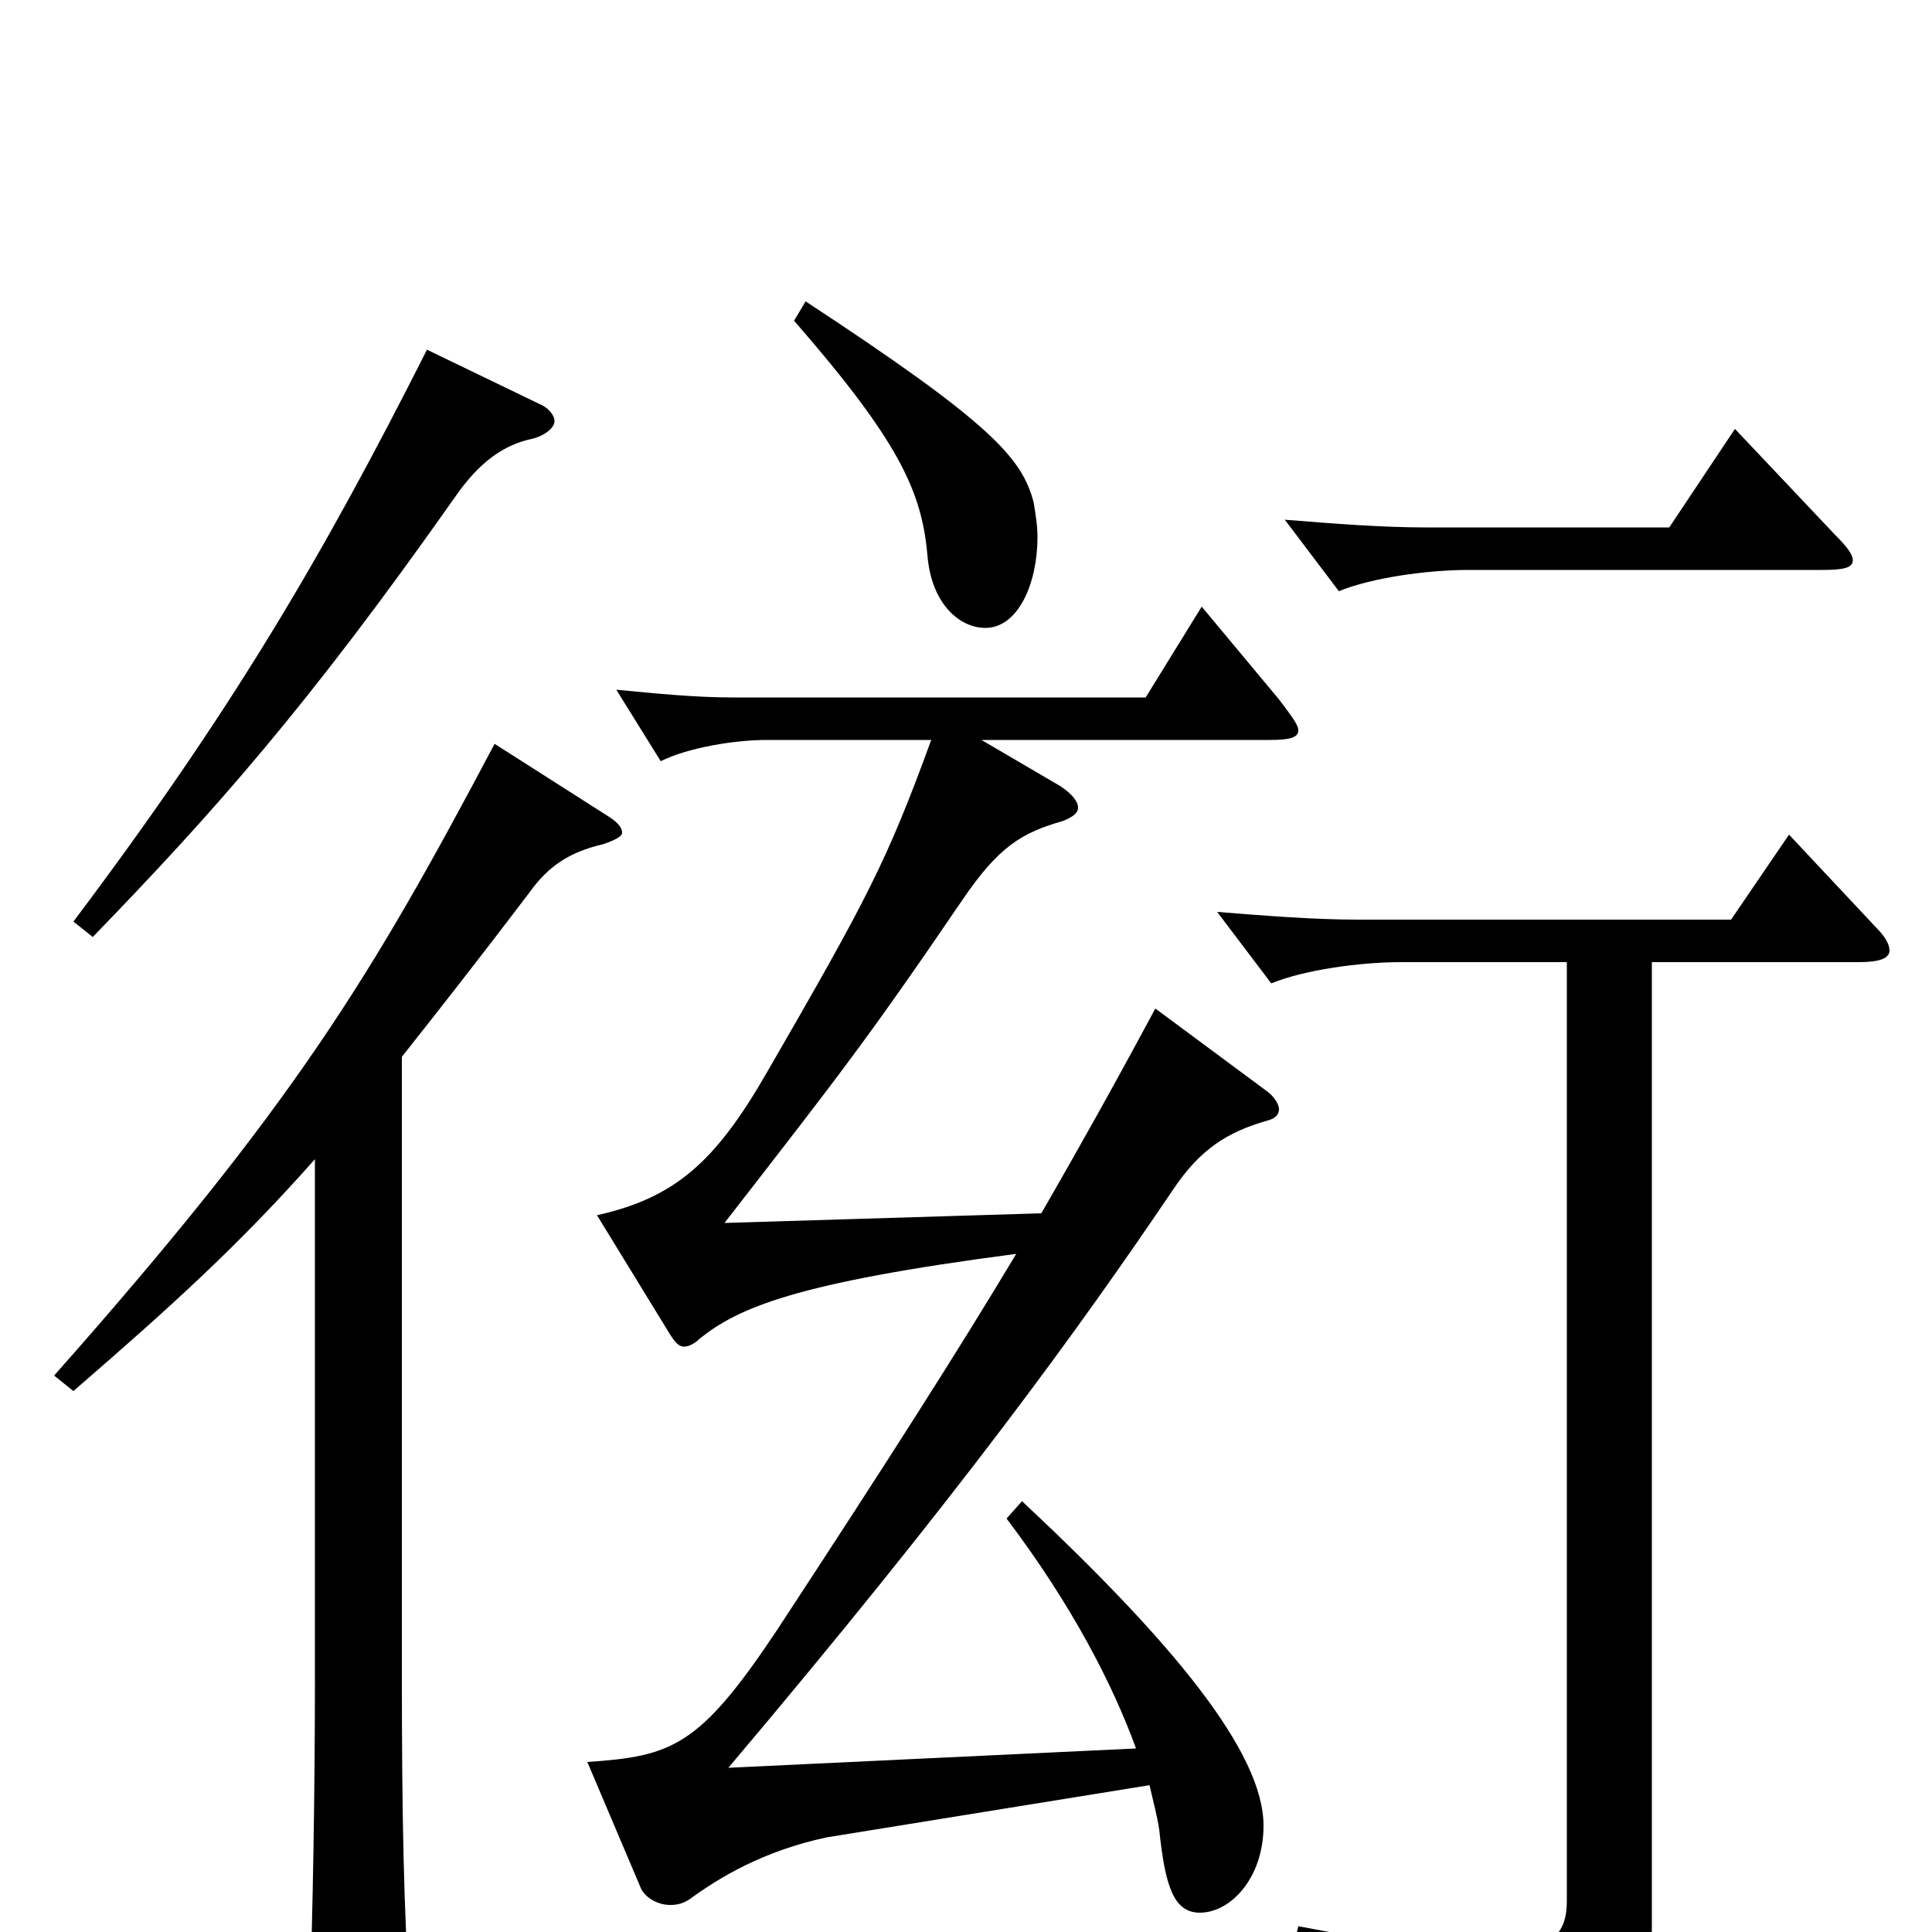 <svg xmlns="http://www.w3.org/2000/svg" viewBox="0 -1000 1000 1000">
	<path fill="#000000" d="M898 -778L864 -727H738C715 -727 690 -729 665 -731L693 -694C710 -701 739 -705 760 -705H943C954 -705 959 -706 959 -710C959 -713 956 -717 950 -723ZM962 -502C973 -502 978 -504 978 -508C978 -511 976 -515 971 -520L926 -568L896 -524H703C680 -524 655 -526 630 -528L658 -491C675 -498 704 -502 725 -502H811V-16C811 0 804 11 772 11C751 11 719 6 672 -3L669 10C757 40 774 52 775 74C775 80 777 82 781 82C783 82 786 81 789 80C843 55 855 37 855 -2V-502ZM163 -130C163 -74 162 -12 160 47V55C160 68 162 73 168 73C172 73 178 71 186 68C208 59 212 54 212 39V33C209 -12 208 -59 208 -135V-453C227 -477 249 -505 274 -538C284 -552 295 -559 312 -563C318 -565 322 -567 322 -569C322 -572 319 -575 314 -578L256 -615C192 -494 152 -428 28 -288L38 -280C90 -325 124 -356 163 -400ZM221 -819C167 -712 120 -632 38 -523L48 -515C110 -579 159 -634 235 -742C248 -761 261 -770 276 -773C283 -775 287 -779 287 -782C287 -785 284 -789 279 -791ZM377 -85C497 -227 559 -313 607 -384C621 -405 635 -414 656 -420C660 -421 662 -423 662 -426C662 -428 660 -432 656 -435L598 -478C576 -437 558 -405 539 -372L375 -367C434 -443 449 -462 498 -534C517 -562 529 -569 550 -575C555 -577 558 -579 558 -582C558 -585 555 -589 549 -593L508 -617H657C667 -617 672 -618 672 -622C672 -625 668 -630 662 -638L622 -686L593 -639H379C360 -639 340 -641 319 -643L342 -606C356 -613 380 -617 397 -617H482C459 -554 449 -535 397 -445C370 -398 349 -380 309 -371L347 -309C349 -306 351 -303 354 -303C356 -303 359 -304 362 -307C382 -323 411 -336 526 -351C496 -301 461 -246 402 -156C362 -96 348 -91 304 -88L332 -22C335 -17 341 -14 347 -14C351 -14 354 -15 357 -17C372 -28 395 -42 428 -49L595 -76C597 -67 599 -60 600 -53C603 -25 607 -10 621 -10C637 -10 654 -28 654 -55C654 -93 607 -150 529 -223L521 -214C555 -169 576 -128 588 -95ZM411 -834C465 -772 477 -746 480 -713C482 -687 497 -675 510 -675C527 -675 537 -698 537 -722C537 -728 536 -734 535 -740C529 -763 513 -781 417 -844Z"/>
</svg>
